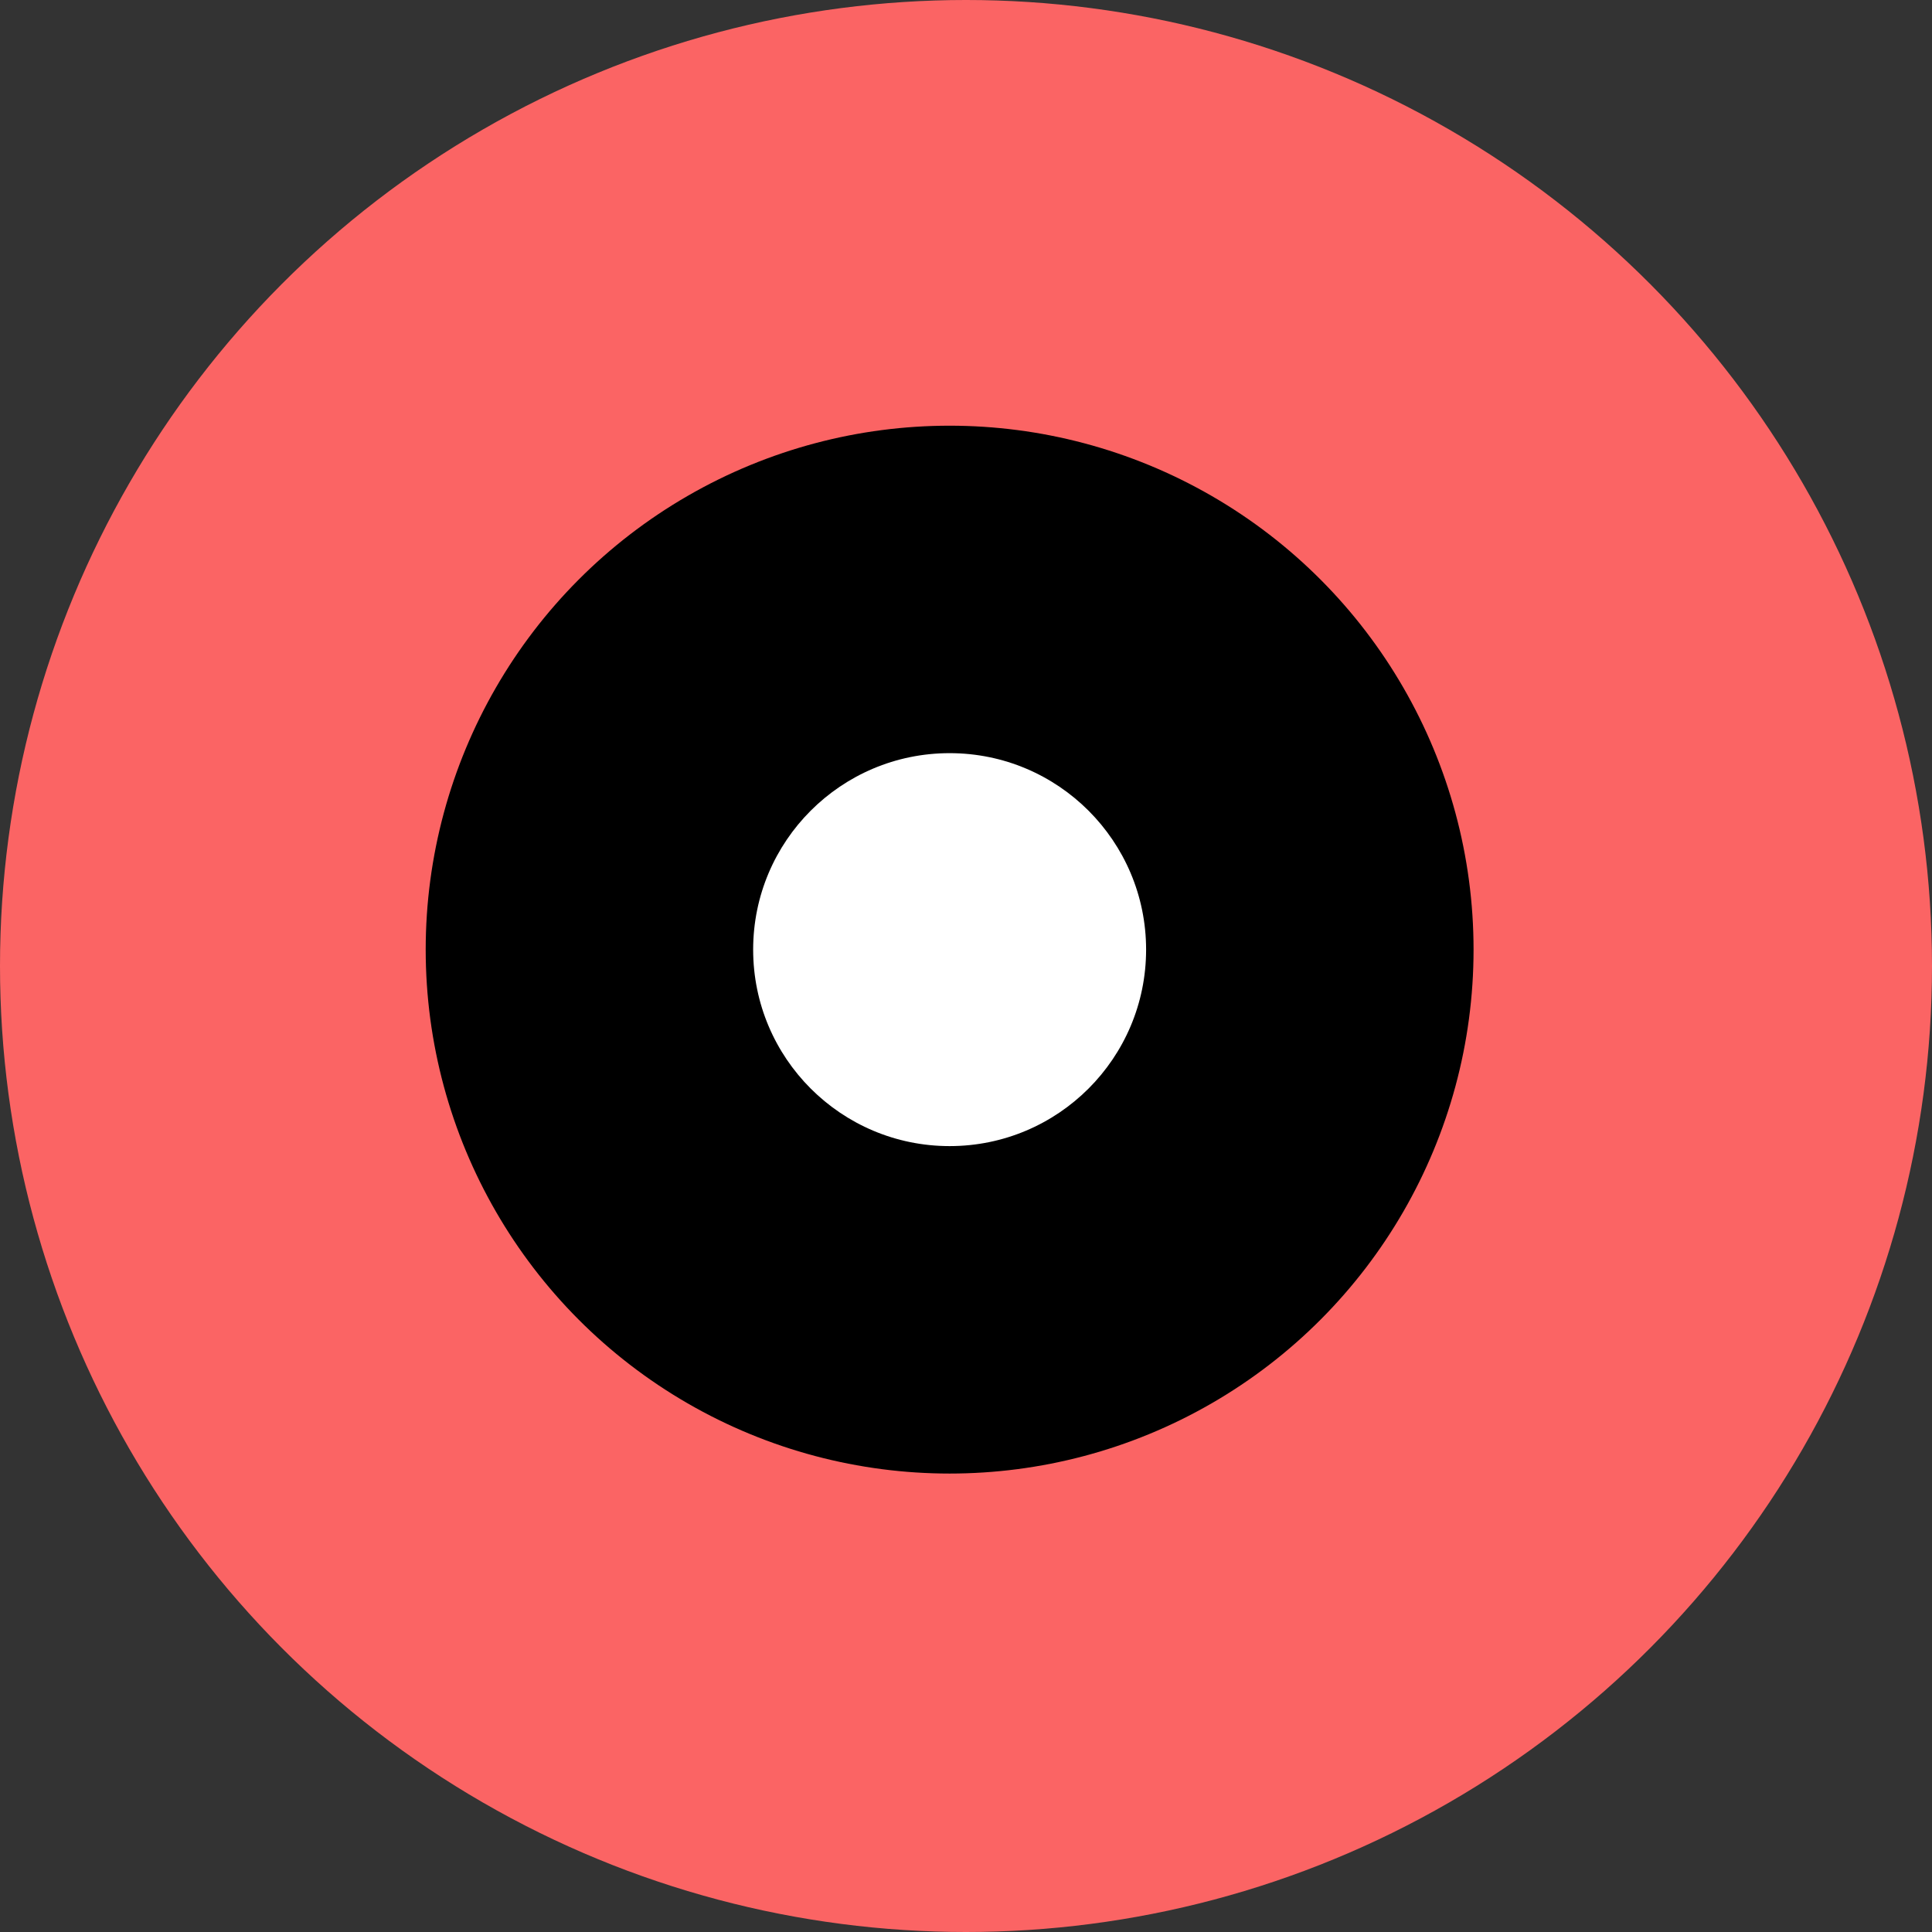 <svg xmlns="http://www.w3.org/2000/svg" width="59" height="59" viewBox="0 0 59 59">
  <rect x="0" y="0" width="59" height="59" fill="#333333" stroke="none"/>
  <g id="logo" transform="translate(-107 -55)">
    <circle id="Ellipse_1" data-name="Ellipse 1" cx="29.5" cy="29.5" r="29.5" transform="translate(107 55)" fill="#fb6464"/>
    <circle id="Ellipse_2" data-name="Ellipse 2" cx="16" cy="16" r="16" transform="translate(120 68)"/>
    <circle id="Ellipse_3" data-name="Ellipse 3" cx="6" cy="6" r="6" transform="translate(130 78)" fill="#fff"/>
  </g>
</svg>
